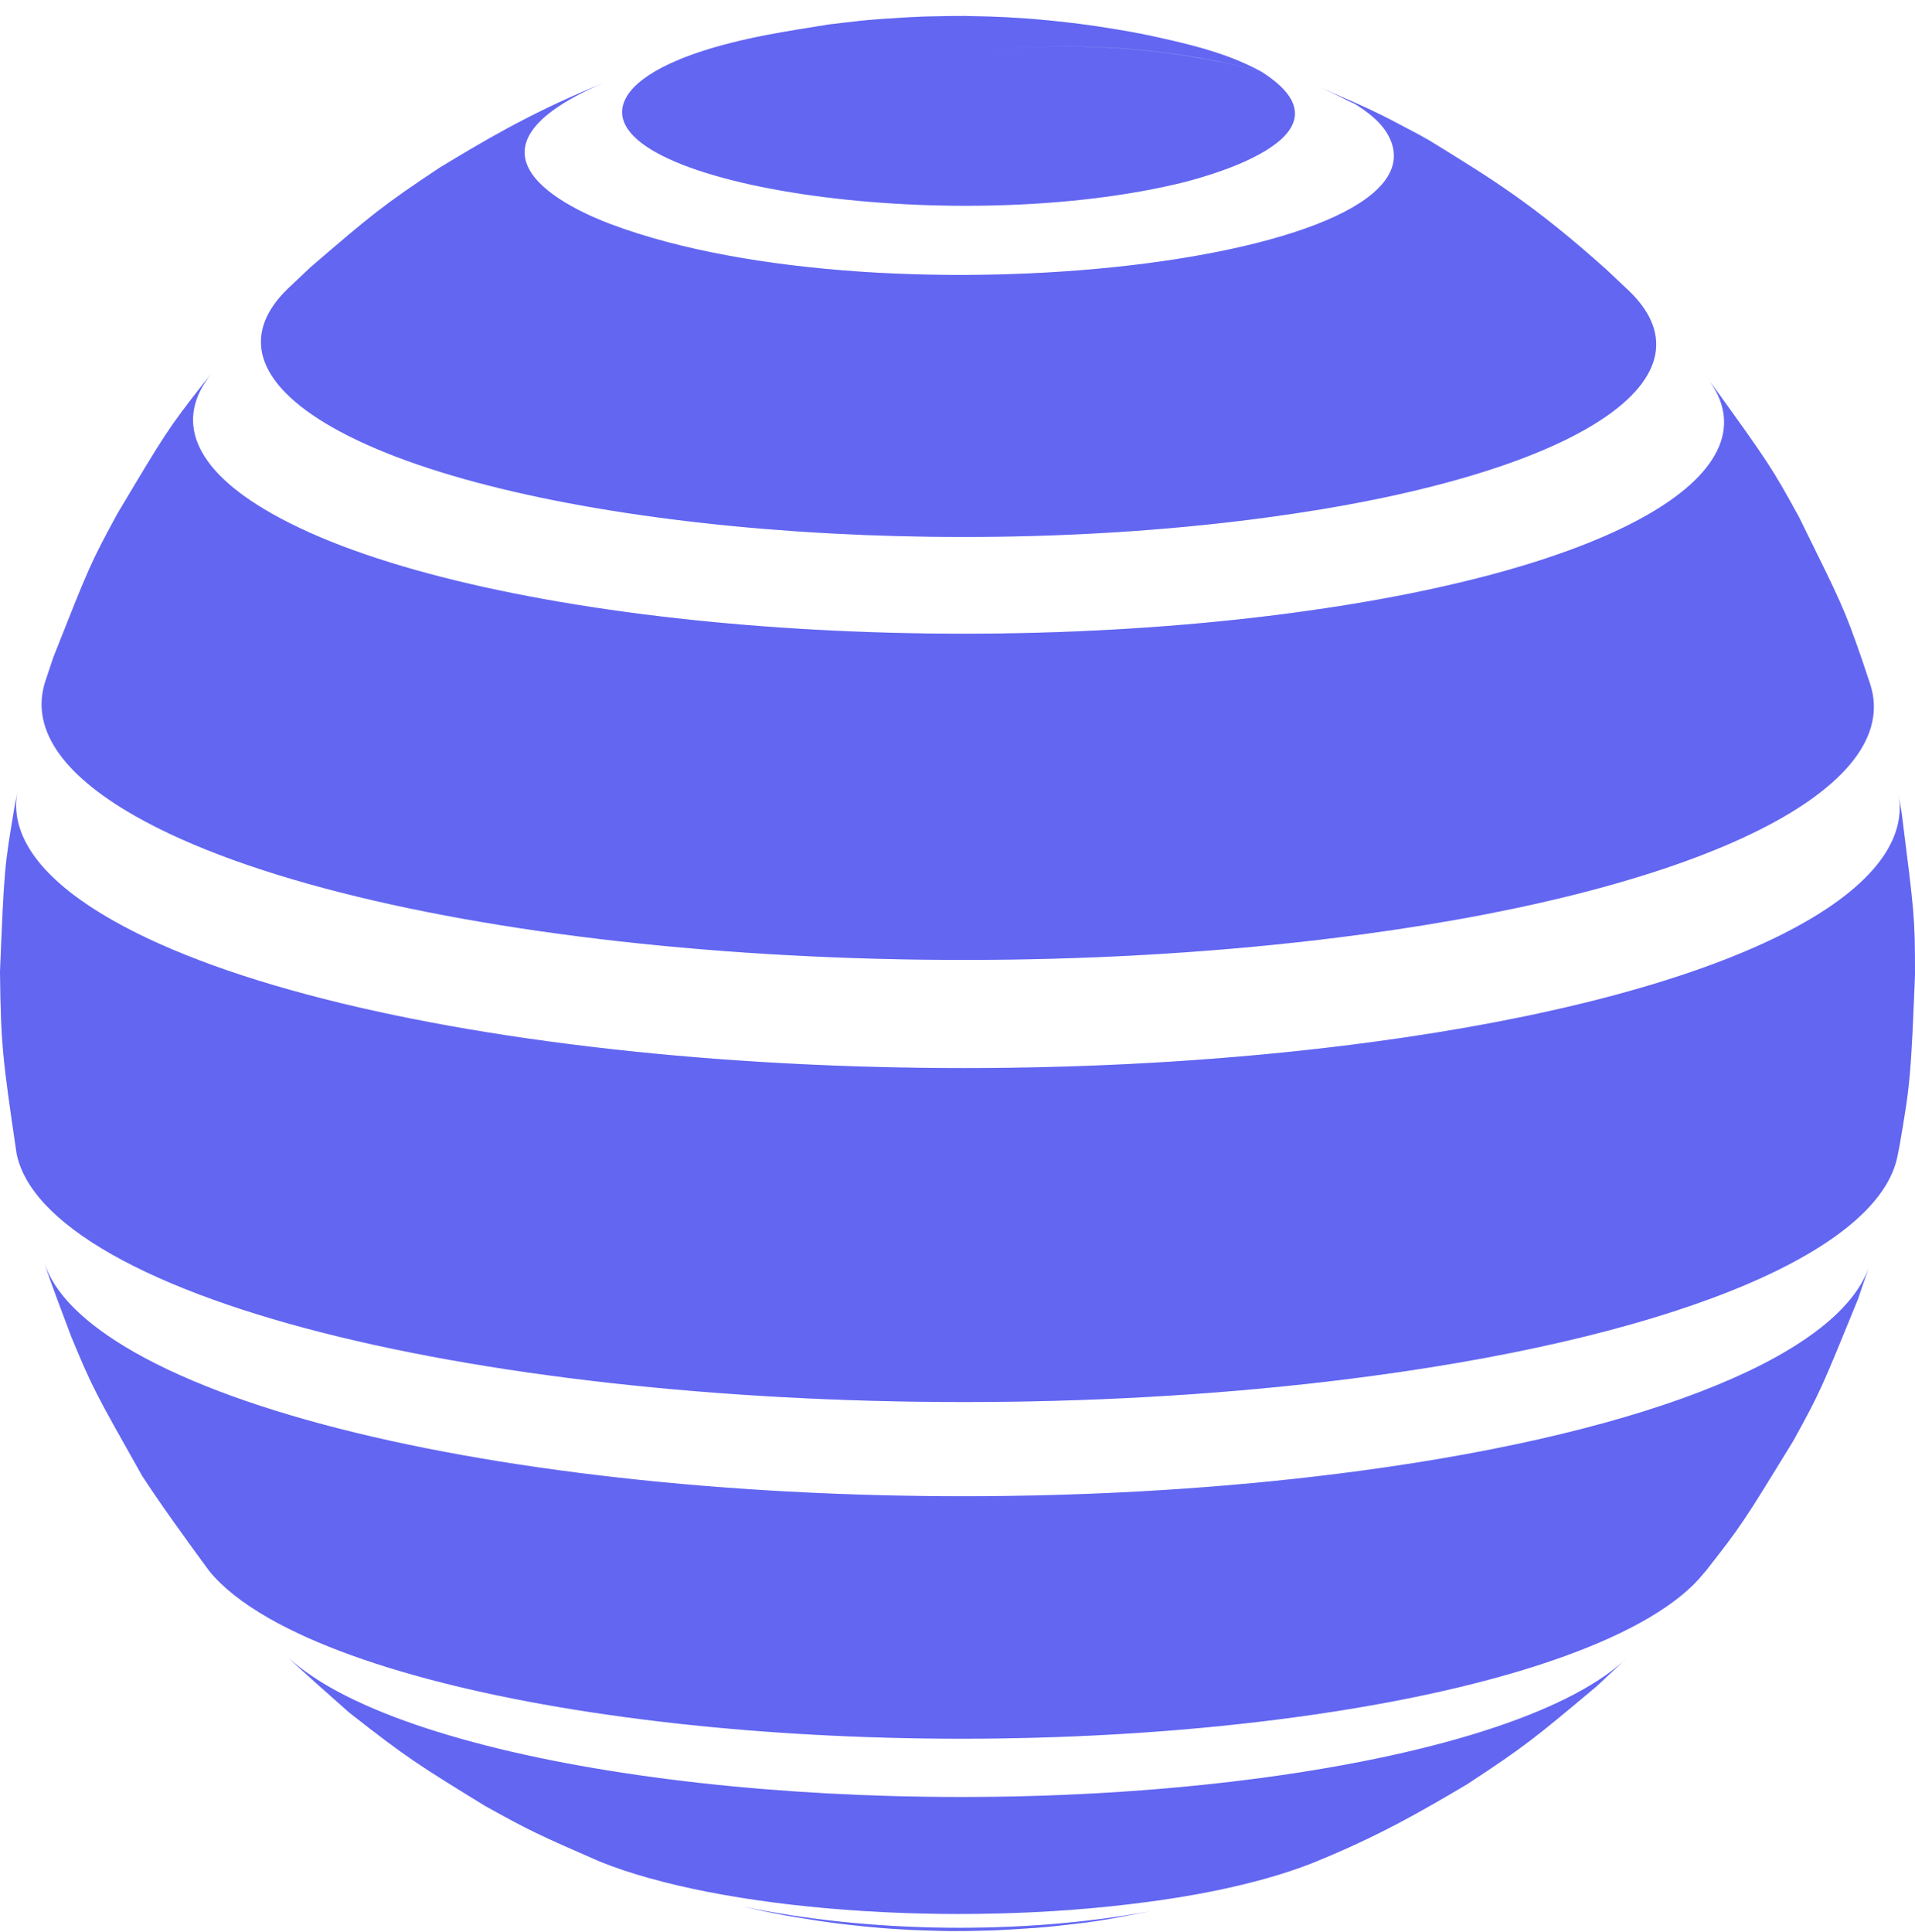 <svg class="w-10 h-10" viewBox="0 0 116 117" fill="none" xmlns="http://www.w3.org/2000/svg">
<g clip-path="url(#clip0_103_7143)">
<path d="M76.399 4.338C82.731 8.337 72.419 10.886 71.203 11.16C56.755 14.513 34.739 10.925 38.013 5.769C38.562 4.906 40.365 3.299 46.423 2.122C47.56 1.907 49.109 1.652 50.246 1.476C52.246 1.24 52.246 1.24 53.226 1.162C55.01 1.044 55.01 1.044 55.892 1.005C57.598 0.966 57.598 0.966 58.441 0.966C60.127 1.005 60.127 1.005 60.95 1.044C62.656 1.142 62.695 1.162 63.577 1.24C65.4 1.436 65.479 1.456 66.459 1.593C68.557 1.926 68.635 1.946 69.772 2.181L71.007 2.456C72.654 2.848 74.517 3.318 76.399 4.338C70.713 2.809 64.538 2.397 58.088 3.26C64.538 2.397 70.713 2.828 76.399 4.338Z" fill="#6366f1"></path>
<path d="M76.399 4.338C82.731 8.337 72.419 10.886 71.203 11.16C56.755 14.513 34.739 10.925 38.013 5.769C38.562 4.906 40.365 3.299 46.423 2.122C47.56 1.907 49.109 1.652 50.246 1.476C52.246 1.24 52.246 1.24 53.226 1.162C55.01 1.044 55.01 1.044 55.892 1.005C57.598 0.966 57.598 0.966 58.441 0.966C60.127 1.005 60.127 1.005 60.95 1.044C62.656 1.142 62.695 1.162 63.577 1.24C65.4 1.436 65.479 1.456 66.459 1.593C68.557 1.926 68.635 1.946 69.772 2.181L71.007 2.456C72.654 2.848 74.517 3.318 76.399 4.338C70.713 2.809 64.538 2.397 58.088 3.26C64.538 2.397 70.713 2.828 76.399 4.338Z" fill="#6366f1" fill-opacity="0.2"></path>
<path d="M86.593 8.514C85.025 7.612 83.378 6.828 81.692 6.122C81.104 5.808 80.3 5.436 79.673 5.161C83.574 6.867 83.888 7.024 86.593 8.514Z" fill="#6366f1"></path>
<path d="M86.593 8.514C85.025 7.612 83.378 6.828 81.692 6.122C81.104 5.808 80.3 5.436 79.673 5.161C83.574 6.867 83.888 7.024 86.593 8.514Z" fill="#6366f1" fill-opacity="0.2"></path>
<path d="M86.593 8.513C90.416 10.866 92.945 12.414 97.336 16.355L98.728 17.668C104.198 23.04 95.297 28.863 76.673 31.352C55.716 34.175 30.406 31.725 20.134 25.883C15.35 23.158 14.664 20.178 17.428 17.492L18.82 16.178C22.564 12.963 23.153 12.473 26.623 10.16C29.25 8.572 31.955 6.945 35.994 5.259L36.601 5.004C26.858 9.16 34.465 12.63 37.033 13.591C53.677 19.825 88.397 15.806 84.064 8.141C83.515 7.18 82.476 6.533 81.692 6.063C83.397 6.827 85.025 7.631 86.593 8.513Z" fill="#6366f1"></path>
<path d="M86.593 8.513C90.416 10.866 92.945 12.414 97.336 16.355L98.728 17.668C104.198 23.04 95.297 28.863 76.673 31.352C55.716 34.175 30.406 31.725 20.134 25.883C15.35 23.158 14.664 20.178 17.428 17.492L18.82 16.178C22.564 12.963 23.153 12.473 26.623 10.16C29.25 8.572 31.955 6.945 35.994 5.259L36.601 5.004C26.858 9.16 34.465 12.63 37.033 13.591C53.677 19.825 88.397 15.806 84.064 8.141C83.515 7.18 82.476 6.533 81.692 6.063C83.397 6.827 85.025 7.631 86.593 8.513Z" fill="#6366f1" fill-opacity="0.2"></path>
<path d="M103.806 23.413C107.119 28.02 107.315 28.295 108.981 31.333C111.569 36.587 111.687 36.783 112.804 39.999L113.294 41.469C115.255 47.625 103.629 53.761 82.437 56.604C54.932 60.309 21.682 57.094 8.195 49.428C3.568 46.801 1.862 43.998 2.744 41.273L3.235 39.803C5.391 34.352 5.469 34.137 7.097 31.137C10.057 26.177 10.175 25.981 12.312 23.237L12.821 22.609C10.586 25.374 11.606 28.354 16.448 31.098C27.721 37.509 55.481 40.195 78.477 37.097C98.101 34.45 107.884 28.471 103.335 22.786L103.806 23.413Z" fill="#6366f1"></path>
<path d="M103.806 23.413C107.119 28.02 107.315 28.295 108.981 31.333C111.569 36.587 111.687 36.783 112.804 39.999L113.294 41.469C115.255 47.625 103.629 53.761 82.437 56.604C54.932 60.309 21.682 57.094 8.195 49.428C3.568 46.801 1.862 43.998 2.744 41.273L3.235 39.803C5.391 34.352 5.469 34.137 7.097 31.137C10.057 26.177 10.175 25.981 12.312 23.237L12.821 22.609C10.586 25.374 11.606 28.354 16.448 31.098C27.721 37.509 55.481 40.195 78.477 37.097C98.101 34.45 107.884 28.471 103.335 22.786L103.806 23.413Z" fill="#6366f1" fill-opacity="0.2"></path>
<path d="M115.196 49.272C115.961 55.33 116 55.565 116 59.054C115.745 65.191 115.726 65.563 115.059 69.425L114.941 70.013C113.863 75.561 102.316 80.757 83.084 83.344C54.795 87.148 20.644 83.834 6.764 75.973C3.274 73.993 1.392 71.895 1 69.837C0.157 64.093 0.059 63.348 0 58.878C0.255 52.624 0.274 52.487 0.843 49.095L1.059 47.919C0.549 50.526 2.372 53.212 6.822 55.741C20.683 63.622 54.853 66.916 83.143 63.112C104.296 60.27 116.157 54.251 115 48.095L115.196 49.272Z" fill="#6366f1"></path>
<path d="M115.196 49.272C115.961 55.33 116 55.565 116 59.054C115.745 65.191 115.726 65.563 115.059 69.425L114.941 70.013C113.863 75.561 102.316 80.757 83.084 83.344C54.795 87.148 20.644 83.834 6.764 75.973C3.274 73.993 1.392 71.895 1 69.837C0.157 64.093 0.059 63.348 0 58.878C0.255 52.624 0.274 52.487 0.843 49.095L1.059 47.919C0.549 50.526 2.372 53.212 6.822 55.741C20.683 63.622 54.853 66.916 83.143 63.112C104.296 60.27 116.157 54.251 115 48.095L115.196 49.272Z" fill="#6366f1" fill-opacity="0.2"></path>
<path d="M112.549 78.678C110.334 84.109 110.256 84.324 108.609 87.304C105.59 92.225 105.472 92.421 103.316 95.165L103.178 95.322C100.218 98.988 91.475 102.262 78.339 104.027C55.363 107.124 27.583 104.438 16.311 98.028C14.664 97.087 13.468 96.126 12.684 95.165C11.429 93.46 9.763 91.166 8.606 89.382C5.744 84.305 5.626 84.109 4.313 80.952C3.823 79.619 3.117 77.835 2.686 76.482C3.274 78.325 5.058 80.148 8.155 81.913C21.643 89.578 54.873 92.793 82.398 89.088C100.473 86.657 111.569 81.854 113.235 76.659L112.549 78.678Z" fill="#6366f1"></path>
<path d="M112.549 78.678C110.334 84.109 110.256 84.324 108.609 87.304C105.59 92.225 105.472 92.421 103.316 95.165L103.178 95.322C100.218 98.988 91.475 102.262 78.339 104.027C55.363 107.124 27.583 104.438 16.311 98.028C14.664 97.087 13.468 96.126 12.684 95.165C11.429 93.46 9.763 91.166 8.606 89.382C5.744 84.305 5.626 84.109 4.313 80.952C3.823 79.619 3.117 77.835 2.686 76.482C3.274 78.325 5.058 80.148 8.155 81.913C21.643 89.578 54.873 92.793 82.398 89.088C100.473 86.657 111.569 81.854 113.235 76.659L112.549 78.678Z" fill="#6366f1" fill-opacity="0.2"></path>
<path d="M96.729 102.125C92.965 105.282 92.376 105.772 88.848 108.085C86.123 109.693 83.554 111.202 79.535 112.829C77.065 113.809 73.674 114.652 69.498 115.201C57.676 116.789 43.6 115.692 36.327 112.751C32.602 111.124 32.132 110.908 29.407 109.398C25.447 106.968 24.623 106.458 21.134 103.713C19.977 102.674 18.409 101.321 17.291 100.243C17.977 100.91 18.879 101.557 19.996 102.204C30.269 108.046 55.579 110.496 76.536 107.673C87.71 106.164 95.395 103.478 98.571 100.4L96.729 102.125Z" fill="#6366f1"></path>
<path d="M96.729 102.125C92.965 105.282 92.376 105.772 88.848 108.085C86.123 109.693 83.554 111.202 79.535 112.829C77.065 113.809 73.674 114.652 69.498 115.201C57.676 116.789 43.6 115.692 36.327 112.751C32.602 111.124 32.132 110.908 29.407 109.398C25.447 106.968 24.623 106.458 21.134 103.713C19.977 102.674 18.409 101.321 17.291 100.243C17.977 100.91 18.879 101.557 19.996 102.204C30.269 108.046 55.579 110.496 76.536 107.673C87.71 106.164 95.395 103.478 98.571 100.4L96.729 102.125Z" fill="#6366f1" fill-opacity="0.2"></path>
<path d="M65.734 116.456C63.734 116.691 63.734 116.691 62.754 116.769C60.97 116.887 60.97 116.887 60.088 116.926C58.402 116.966 58.402 116.966 57.559 116.966C55.873 116.926 55.873 116.926 55.049 116.887C53.344 116.789 53.304 116.769 52.422 116.691C50.56 116.495 50.521 116.475 49.54 116.338C47.443 116.005 47.364 115.985 46.227 115.75L44.992 115.476C52.638 117.083 61.852 117.201 69.655 115.77C67.126 116.26 66.871 116.299 65.734 116.456Z" fill="#6366f1"></path>
<path d="M65.734 116.456C63.734 116.691 63.734 116.691 62.754 116.769C60.97 116.887 60.97 116.887 60.088 116.926C58.402 116.966 58.402 116.966 57.559 116.966C55.873 116.926 55.873 116.926 55.049 116.887C53.344 116.789 53.304 116.769 52.422 116.691C50.56 116.495 50.521 116.475 49.54 116.338C47.443 116.005 47.364 115.985 46.227 115.75L44.992 115.476C52.638 117.083 61.852 117.201 69.655 115.77C67.126 116.26 66.871 116.299 65.734 116.456Z" fill="#6366f1" fill-opacity="0.2"></path>
</g>
<defs>
<clipPath id="clip0_103_7143">
  <rect width="116" height="116" fill="white" transform="translate(0 0.966)"></rect>
</clipPath>
</defs>
</svg>
                  